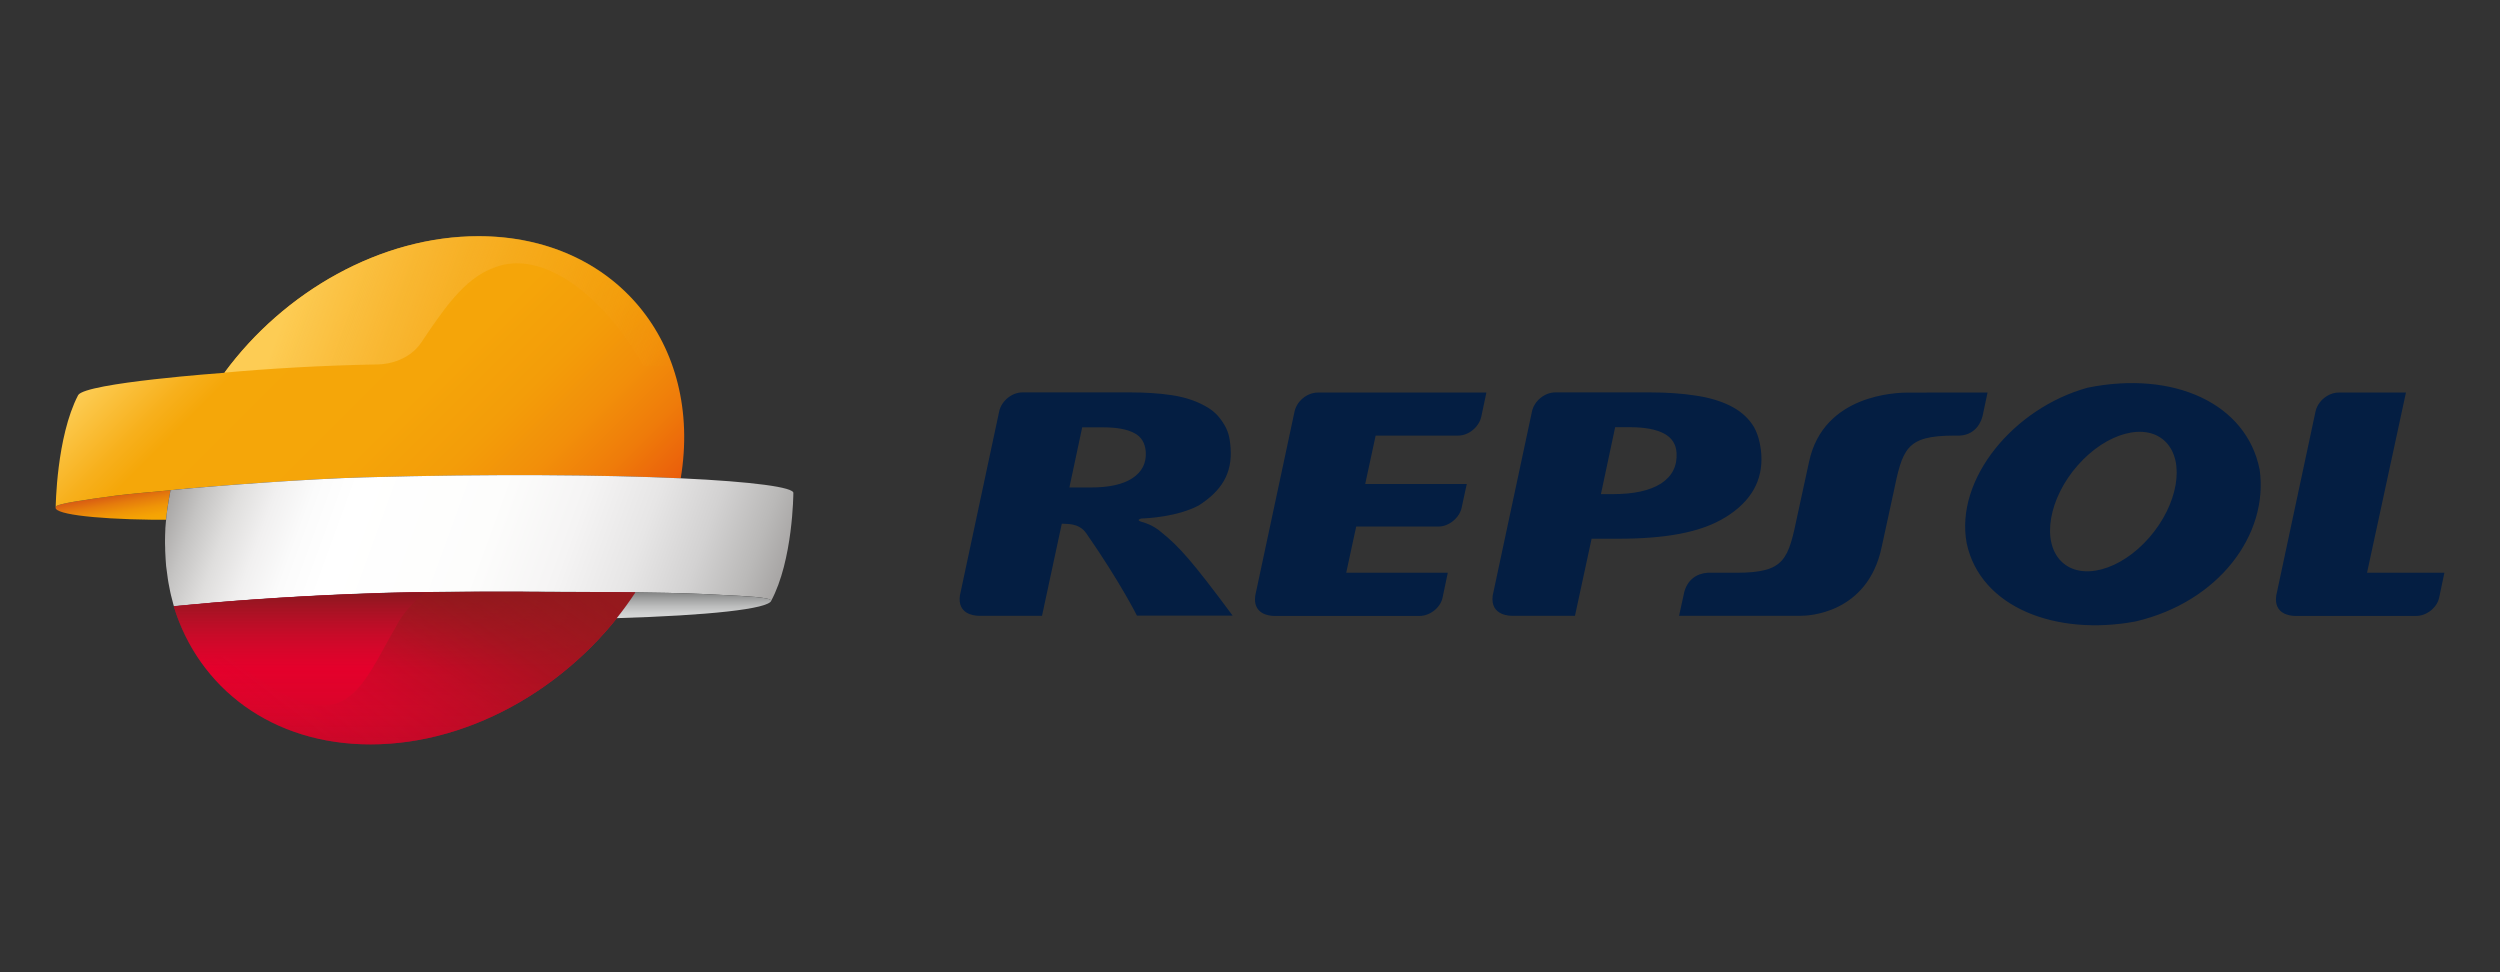 <svg width="180" height="70" viewBox="0 0 180 70" fill="none" xmlns="http://www.w3.org/2000/svg">
<rect x="0" y="0" width="180" height="70" fill="#333333" stroke="none"/>
<path d="M11.96 37.422C12.029 36.728 12.131 36.033 12.279 35.315V35.292C12.257 35.292 12.234 35.292 12.222 35.304C11.175 35.406 9.523 35.532 8.293 35.691C6.151 35.976 4.204 36.261 4.044 36.454C3.6 36.978 6.539 37.365 11.004 37.422L11.96 37.422Z" fill="url(#paint0_linear_1035_81767)"/>
<path d="M34.456 17.011C27.405 17.011 20.446 20.998 16.152 26.841C16.152 26.841 6.151 27.559 5.627 28.447C4.055 31.465 4.01 36.534 4.01 36.534V36.523C4.021 36.5 4.033 36.477 4.044 36.454C4.203 36.261 6.151 35.976 8.292 35.691C9.511 35.532 11.174 35.406 12.222 35.304C12.245 35.304 12.256 35.304 12.279 35.292C15.753 34.951 22.382 34.472 26.163 34.37C35.447 34.119 43.454 34.188 49.012 34.438C50.629 24.734 44.274 17.011 34.455 17.011L34.456 17.011Z" fill="url(#paint1_linear_1035_81767)"/>
<path d="M49.024 34.438C43.477 34.188 35.47 34.108 26.175 34.37C22.383 34.472 15.754 34.951 12.28 35.292C12.211 35.68 12.086 36.318 11.983 37.149V37.195C11.949 37.479 11.926 37.764 11.904 38.049V38.106C11.892 38.379 11.881 38.653 11.881 38.926C11.881 39.097 11.881 39.268 11.892 39.438C11.892 39.587 11.892 39.723 11.904 39.86C11.915 40.156 11.938 40.464 11.961 40.76C11.972 40.839 11.983 40.931 11.995 41.01C12.018 41.238 12.052 41.466 12.086 41.694C12.097 41.785 12.12 41.876 12.131 41.967C12.166 42.183 12.211 42.4 12.257 42.616C12.28 42.707 12.291 42.787 12.314 42.867C12.371 43.083 12.428 43.311 12.485 43.528C12.496 43.562 12.507 43.596 12.519 43.641C16.015 43.3 20.309 42.969 25.378 42.764C25.435 42.764 27.599 42.685 27.622 42.685C32.315 42.537 42.885 42.616 45.743 42.651C46.199 42.651 46.484 42.662 46.484 42.662C48.887 42.696 49.867 42.719 52.361 42.855C53.512 42.913 55.425 42.992 55.528 43.243V43.254C55.528 43.266 55.528 43.266 55.516 43.277C57.099 40.35 57.122 35.509 57.122 35.509C57.213 35.087 54.195 34.677 49.024 34.438Z" fill="url(#paint2_linear_1035_81767)"/>
<path d="M46.334 26.351H48.43C46.483 20.77 41.311 17 34.466 17C27.416 17 20.456 20.998 16.162 26.83C19.249 26.545 23.281 26.306 27.233 26.238C28.008 26.226 29.488 25.907 30.32 24.677C31.869 22.376 33.395 20.053 35.559 19.278C35.593 19.267 35.639 19.244 35.673 19.233C38.976 17.991 43.327 21.055 46.334 26.351Z" fill="url(#paint3_linear_1035_81767)"/>
<path d="M45.741 42.662C42.882 42.639 32.324 42.548 27.62 42.696C27.597 42.696 25.444 42.776 25.376 42.776C20.307 42.981 16.013 43.3 12.517 43.653C14.293 49.553 19.59 53.596 26.674 53.596C34.158 53.596 41.55 49.097 45.742 42.662L45.741 42.662Z" fill="#E4002B"/>
<path d="M45.742 42.662C41.539 49.097 34.158 53.597 26.675 53.597C23.303 53.597 20.342 52.685 17.961 51.091C15.341 49.337 13.439 46.751 12.505 43.653C16.002 43.312 20.296 42.981 25.364 42.776C25.433 42.776 27.597 42.697 27.608 42.697C32.324 42.548 42.893 42.628 45.741 42.662L45.742 42.662Z" fill="url(#paint4_linear_1035_81767)"/>
<path d="M45.742 42.662C45.036 42.651 43.851 42.651 42.393 42.639C39.022 42.617 34.113 42.605 30.616 42.639C29.841 43.266 28.964 44.2 28.554 45.042C25.832 49.644 24.886 54.154 16.469 47.275C16.469 47.275 15.125 47.15 14.214 47.321C15.136 48.733 16.321 49.94 17.711 50.92C17.813 50.988 17.904 51.045 17.973 51.091C18.132 51.193 18.28 51.296 18.44 51.398C20.729 52.799 23.52 53.596 26.675 53.596C34.158 53.596 41.55 49.098 45.742 42.662Z" fill="url(#paint5_linear_1035_81767)"/>
<path d="M55.536 43.243C55.434 42.992 53.52 42.924 52.37 42.855C49.864 42.719 48.885 42.696 46.493 42.662C46.493 42.662 46.208 42.662 45.752 42.651C45.331 43.288 44.887 43.903 44.408 44.507C51.014 44.313 55.355 43.846 55.536 43.243Z" fill="url(#paint6_linear_1035_81767)"/>
<path d="M141.6 39.108C140.746 34.495 144.983 29.381 150.314 27.912C156.521 26.659 161.75 29.051 162.695 33.812C163.355 38.47 159.768 43.345 153.754 44.746C148.07 45.806 142.591 43.766 141.6 39.108ZM149.596 33.504C147.512 35.873 146.976 38.971 148.4 40.406C149.824 41.841 152.66 41.09 154.733 38.72C156.806 36.351 157.353 33.253 155.929 31.818C154.516 30.383 151.68 31.135 149.596 33.504ZM120.711 32.604C120.677 31.978 120.369 31.511 119.811 31.215C119.253 30.918 118.433 30.759 117.374 30.759H116.291L115.266 35.577H116.132C117.636 35.577 118.786 35.326 119.595 34.814C120.392 34.29 120.768 33.561 120.711 32.604ZM108.877 44.336C108.877 44.336 107.259 44.404 107.476 42.867L110.301 29.631C110.46 28.868 111.212 28.253 111.975 28.253H118.797C120.05 28.253 121.144 28.333 122.078 28.481C123.023 28.617 123.843 28.857 124.538 29.198C125.233 29.54 125.768 29.984 126.155 30.542C126.543 31.089 126.759 31.909 126.816 32.729C126.93 34.586 126.087 36.089 124.276 37.217C122.465 38.356 119.868 38.789 116.474 38.789H114.595L113.399 44.336L108.877 44.336ZM82.497 32.547C82.452 31.898 82.178 31.442 81.666 31.18C81.153 30.907 80.424 30.77 79.456 30.77H77.918L76.996 35.099H78.522C79.843 35.099 80.846 34.882 81.54 34.426C82.224 33.971 82.543 33.344 82.497 32.547ZM75.025 44.336H70.435C70.116 44.325 68.92 44.211 69.114 42.867L71.939 29.631C72.098 28.868 72.85 28.253 73.613 28.253H81.381C82.509 28.253 83.488 28.321 84.331 28.447C85.185 28.572 85.926 28.8 86.552 29.119C87.179 29.438 87.589 29.734 88.01 30.36C88.443 30.998 88.545 31.476 88.602 32.251C88.739 34.096 87.942 35.349 86.302 36.397C84.787 37.194 82.691 37.319 82.19 37.331C82.19 37.331 81.677 37.445 82.269 37.593C82.269 37.593 82.998 37.775 83.602 38.31C84.889 39.336 85.835 40.395 88.75 44.325H81.859C81.859 44.325 80.675 41.944 78.215 38.402C77.668 37.616 76.779 37.741 76.449 37.707L75.025 44.336ZM170.427 41.238H175.996L175.62 43.026C175.472 43.755 174.709 44.347 173.969 44.347H165.21C164.891 44.336 163.695 44.222 163.889 42.878L166.714 29.642C166.873 28.879 167.625 28.264 168.388 28.264H173.229L170.427 41.238ZM98.295 34.848H105.607L105.243 36.534C105.095 37.274 104.332 37.912 103.569 37.912H97.646L96.928 41.238H104.241L103.865 43.026C103.717 43.755 102.954 44.347 102.213 44.347H91.7C91.381 44.336 90.185 44.222 90.379 42.878L93.204 29.642C93.363 28.879 94.115 28.264 94.878 28.264H107.02L106.656 29.984C106.496 30.747 105.744 31.363 104.981 31.363H99.047L98.295 34.848ZM143.104 28.264L142.739 29.984C142.523 30.782 141.931 31.34 141.065 31.363H140.678C137.204 31.374 136.987 32.319 136.316 35.543L135.484 39.37C134.47 44.245 130.074 44.336 129.698 44.336H120.893L121.269 42.616C121.497 41.773 122.124 41.295 122.944 41.238H125.062C128.536 41.227 128.753 40.281 129.425 37.058L130.256 33.231C131.304 28.367 136.6 28.265 137.409 28.265L143.104 28.264Z" fill="#041E42"/>
<defs>
<linearGradient id="paint0_linear_1035_81767" x1="8.097" y1="35.632" x2="8.52" y2="38.029" gradientUnits="userSpaceOnUse">
<stop stop-color="#D85B13"/>
<stop offset="0.269" stop-color="#E57B0C"/>
<stop offset="0.545" stop-color="#EF9407"/>
<stop offset="0.796" stop-color="#F5A304"/>
<stop offset="1" stop-color="#F7A803"/>
</linearGradient>
<linearGradient id="paint1_linear_1035_81767" x1="14.908" y1="19.159" x2="39.607" y2="43.856" gradientUnits="userSpaceOnUse">
<stop stop-color="#FDCC54"/>
<stop offset="0.015" stop-color="#FCC94D"/>
<stop offset="0.136" stop-color="#F7B01C"/>
<stop offset="0.196" stop-color="#F5A709"/>
<stop offset="0.491" stop-color="#F5A509"/>
<stop offset="0.648" stop-color="#F39D09"/>
<stop offset="0.773" stop-color="#F28F0A"/>
<stop offset="0.881" stop-color="#EF7C0A"/>
<stop offset="0.977" stop-color="#EB630B"/>
<stop offset="1" stop-color="#EA5C0B"/>
</linearGradient>
<linearGradient id="paint2_linear_1035_81767" x1="13.571" y1="31.774" x2="54.401" y2="46.635" gradientUnits="userSpaceOnUse">
<stop stop-color="#A7A5A4"/>
<stop offset="0.052" stop-color="#C5C4C3"/>
<stop offset="0.107" stop-color="#DFDEDD"/>
<stop offset="0.165" stop-color="#F1F0F0"/>
<stop offset="0.224" stop-color="#FBFBFB"/>
<stop offset="0.288" stop-color="white"/>
<stop offset="0.515" stop-color="#FDFDFC"/>
<stop offset="0.649" stop-color="#F5F4F4"/>
<stop offset="0.76" stop-color="#E7E6E6"/>
<stop offset="0.858" stop-color="#D3D2D2"/>
<stop offset="0.946" stop-color="#BAB9B8"/>
<stop offset="1" stop-color="#A7A5A4"/>
</linearGradient>
<linearGradient id="paint3_linear_1035_81767" x1="18.984" y1="19.074" x2="47.322" y2="29.388" gradientUnits="userSpaceOnUse">
<stop offset="0.086" stop-color="#FDCC54"/>
<stop offset="1" stop-color="#F1950A" stop-opacity="0.05"/>
</linearGradient>
<linearGradient id="paint4_linear_1035_81767" x1="29.137" y1="53.6" x2="29.137" y2="42.612" gradientUnits="userSpaceOnUse">
<stop stop-color="#88181E" stop-opacity="0.3"/>
<stop offset="0.497" stop-color="#B21829" stop-opacity="0"/>
<stop offset="0.653" stop-color="#AA1827" stop-opacity="0.311"/>
<stop offset="0.9" stop-color="#931821" stop-opacity="0.8"/>
<stop offset="1" stop-color="#88181E"/>
</linearGradient>
<linearGradient id="paint5_linear_1035_81767" x1="22.712" y1="54.688" x2="36.837" y2="35.944" gradientUnits="userSpaceOnUse">
<stop offset="0.012" stop-color="#E20334" stop-opacity="0"/>
<stop offset="0.049" stop-color="#DA0531" stop-opacity="0.041"/>
<stop offset="0.206" stop-color="#BB0E28" stop-opacity="0.217"/>
<stop offset="0.359" stop-color="#A51421" stop-opacity="0.388"/>
<stop offset="0.506" stop-color="#98181D" stop-opacity="0.552"/>
<stop offset="0.638" stop-color="#93191C" stop-opacity="0.7"/>
<stop offset="1" stop-color="#95191D"/>
</linearGradient>
<linearGradient id="paint6_linear_1035_81767" x1="49.974" y1="44.511" x2="49.974" y2="42.66" gradientUnits="userSpaceOnUse">
<stop offset="0.006" stop-color="#D7D8D8"/>
<stop offset="0.191" stop-color="#D0D1D1"/>
<stop offset="0.464" stop-color="#BCBDBD"/>
<stop offset="0.789" stop-color="#9C9D9D"/>
<stop offset="1" stop-color="#838484"/>
</linearGradient>
</defs>
</svg>
